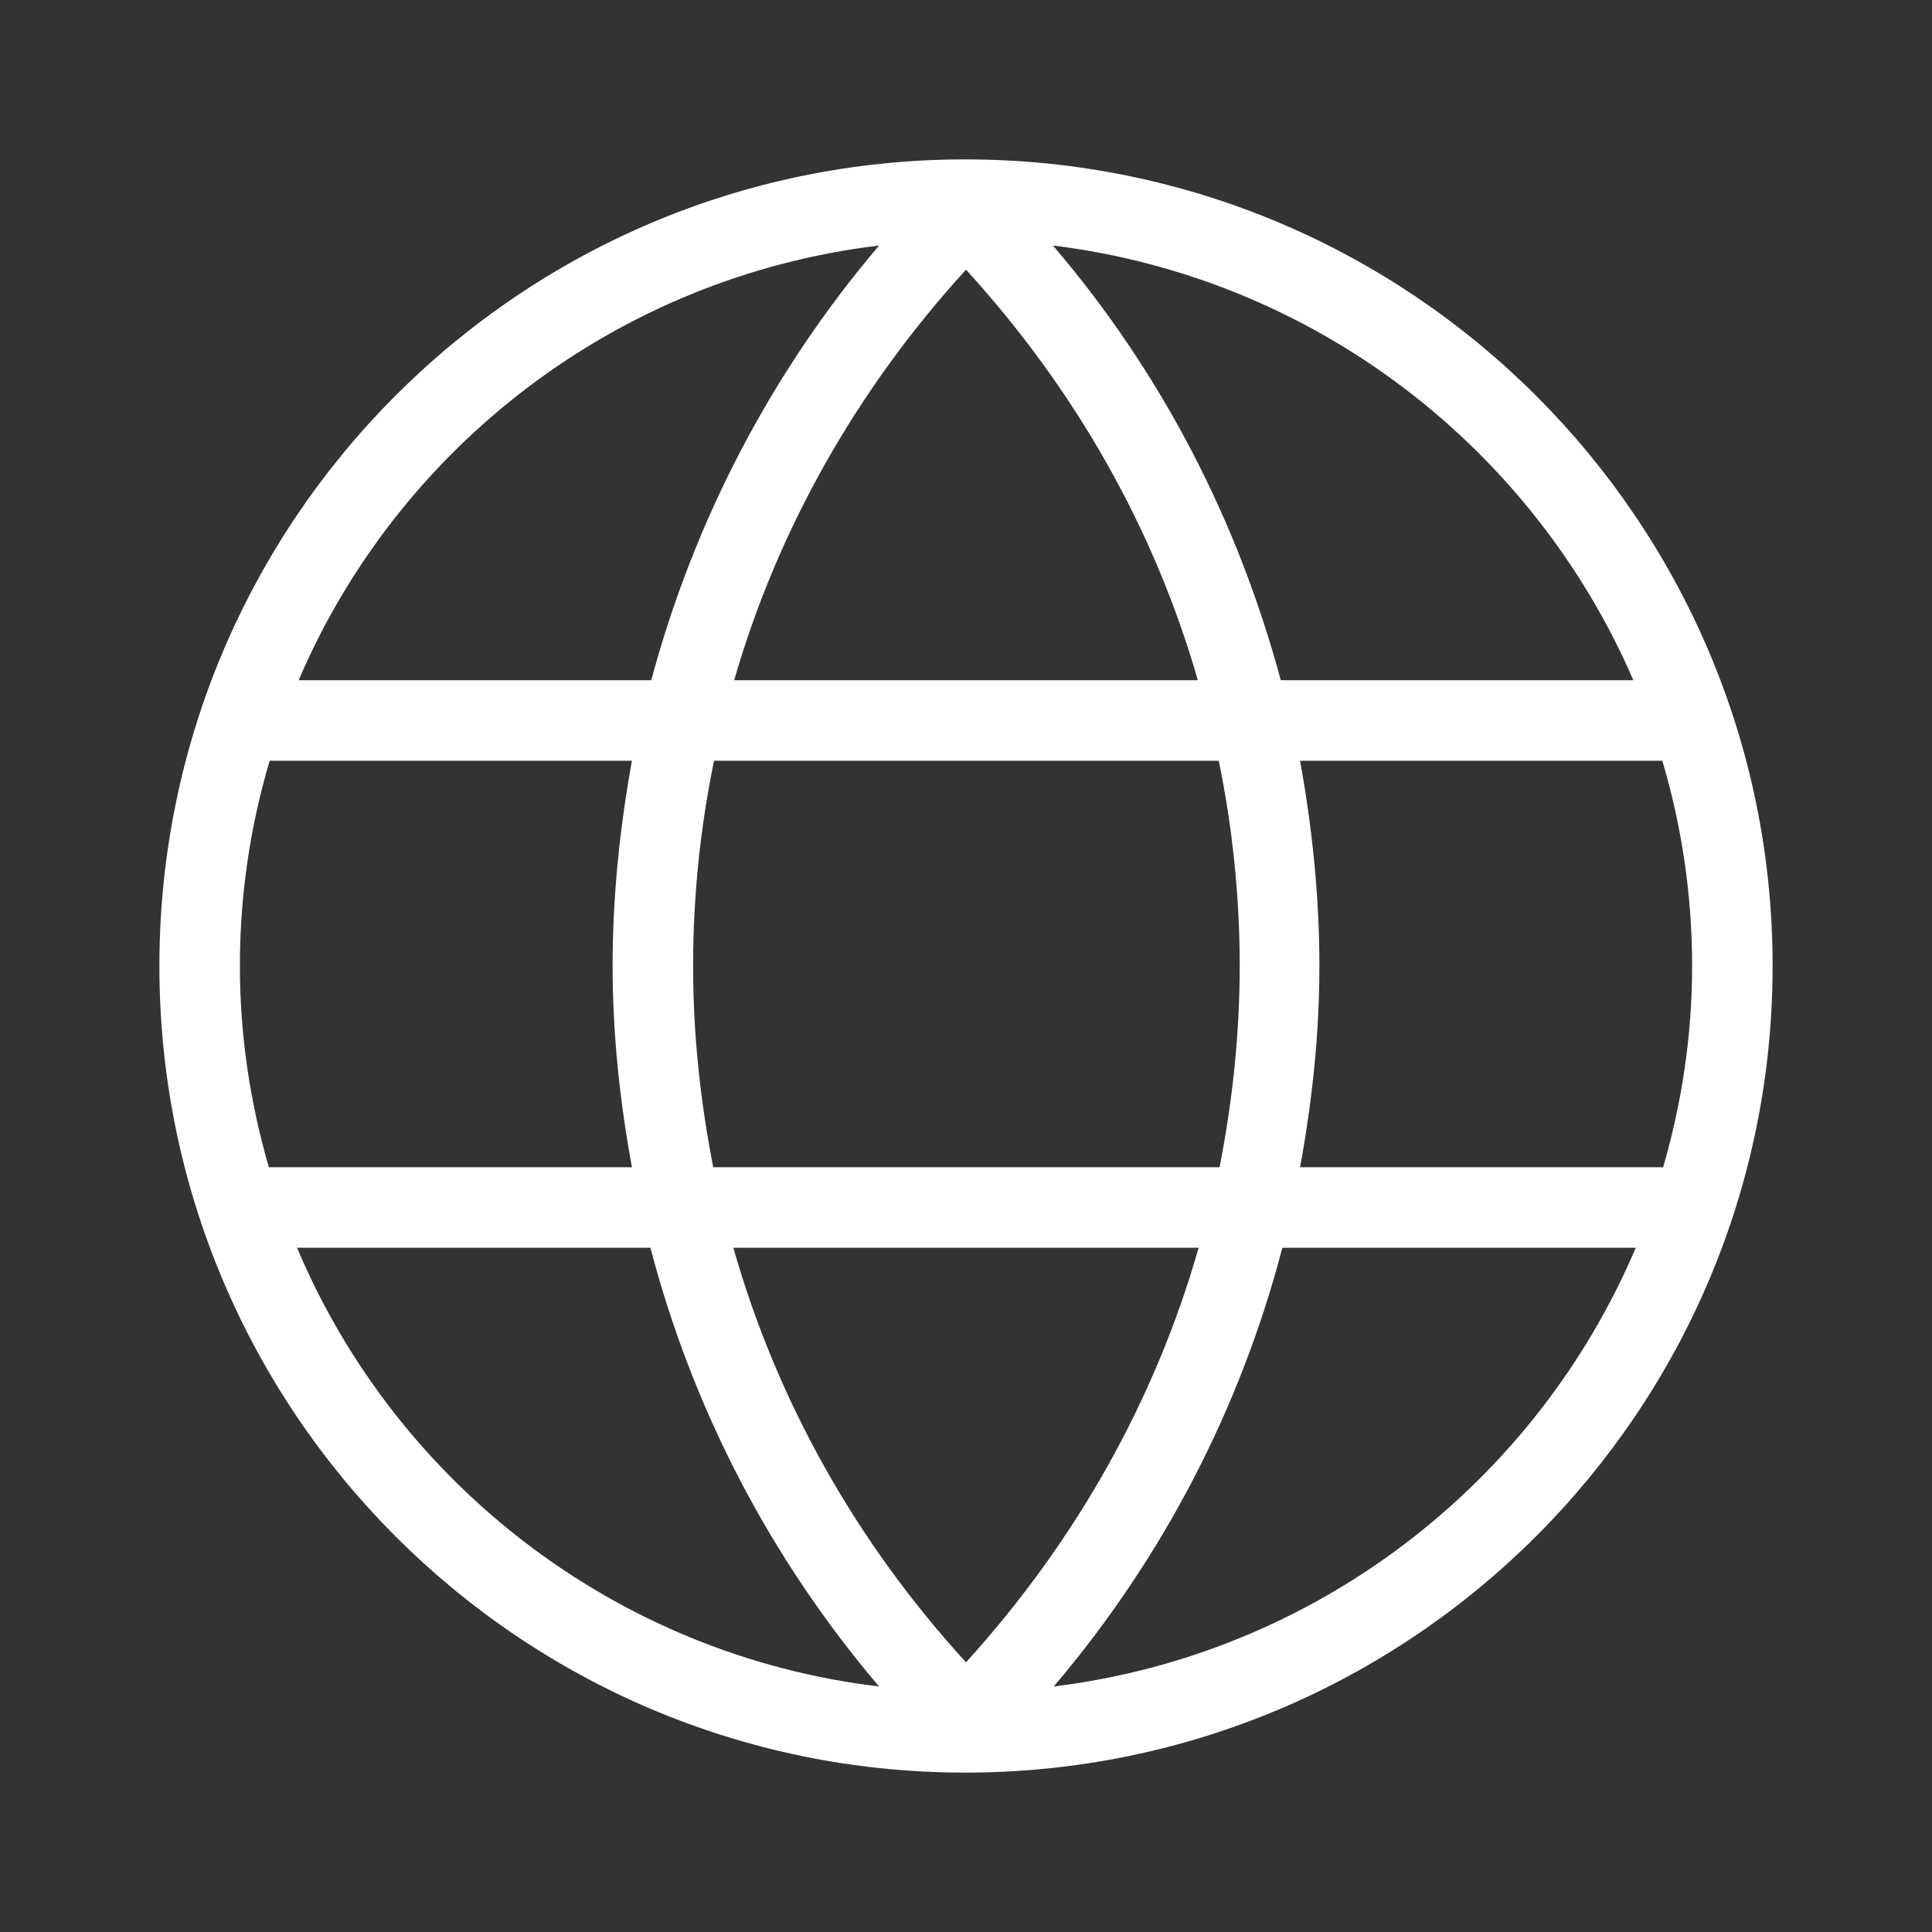 <svg width="24" height="24" viewBox="0 0 24 24" fill="none" xmlns="http://www.w3.org/2000/svg">
<rect x="0" y="0" width="24" height="24" fill="#333333" stroke="none"/>
<path d="M11.99 1.98C6.46 1.98 1.98 6.47 1.98 12C1.98 17.53 6.46 22.02 11.99 22.02C17.53 22.02 22.02 17.53 22.02 12C22.02 6.47 17.53 1.98 11.99 1.98ZM8.86 14.5C8.7 13.68 8.61 12.85 8.61 12C8.61 11.13 8.7 10.28 8.87 9.45H15.14C15.31 10.28 15.4 11.13 15.4 12C15.4 12.85 15.31 13.68 15.15 14.5H8.86ZM14.89 15.5C14.35 17.39 13.37 19.14 12 20.65C10.63 19.15 9.65 17.4 9.11 15.5H14.89ZM9.12 8.45C9.66 6.58 10.64 4.84 12 3.35C13.36 4.84 14.34 6.57 14.88 8.45H9.12ZM16.15 9.45H20.65C20.89 10.26 21.02 11.11 21.02 12C21.02 12.87 20.89 13.71 20.66 14.5H16.15C16.3 13.68 16.39 12.85 16.39 12C16.39 11.13 16.3 10.28 16.15 9.45ZM20.29 8.45H15.91C15.38 6.48 14.44 4.64 13.08 3.05C16.33 3.45 19.04 5.56 20.29 8.45ZM10.92 3.05C9.57 4.64 8.62 6.48 8.09 8.45H3.71C4.95 5.55 7.67 3.44 10.92 3.05ZM3.35 9.45H7.85C7.7 10.28 7.61 11.13 7.61 12C7.61 12.85 7.7 13.68 7.85 14.5H3.34C3.11 13.71 2.98 12.87 2.98 12C2.98 11.11 3.11 10.26 3.35 9.45ZM3.69 15.5H8.08C8.6 17.49 9.56 19.35 10.92 20.95C7.65 20.56 4.92 18.42 3.69 15.5ZM13.09 20.95C14.45 19.35 15.41 17.49 15.93 15.5H20.32C19.08 18.42 16.35 20.55 13.09 20.95Z" fill="white"/>
</svg>

